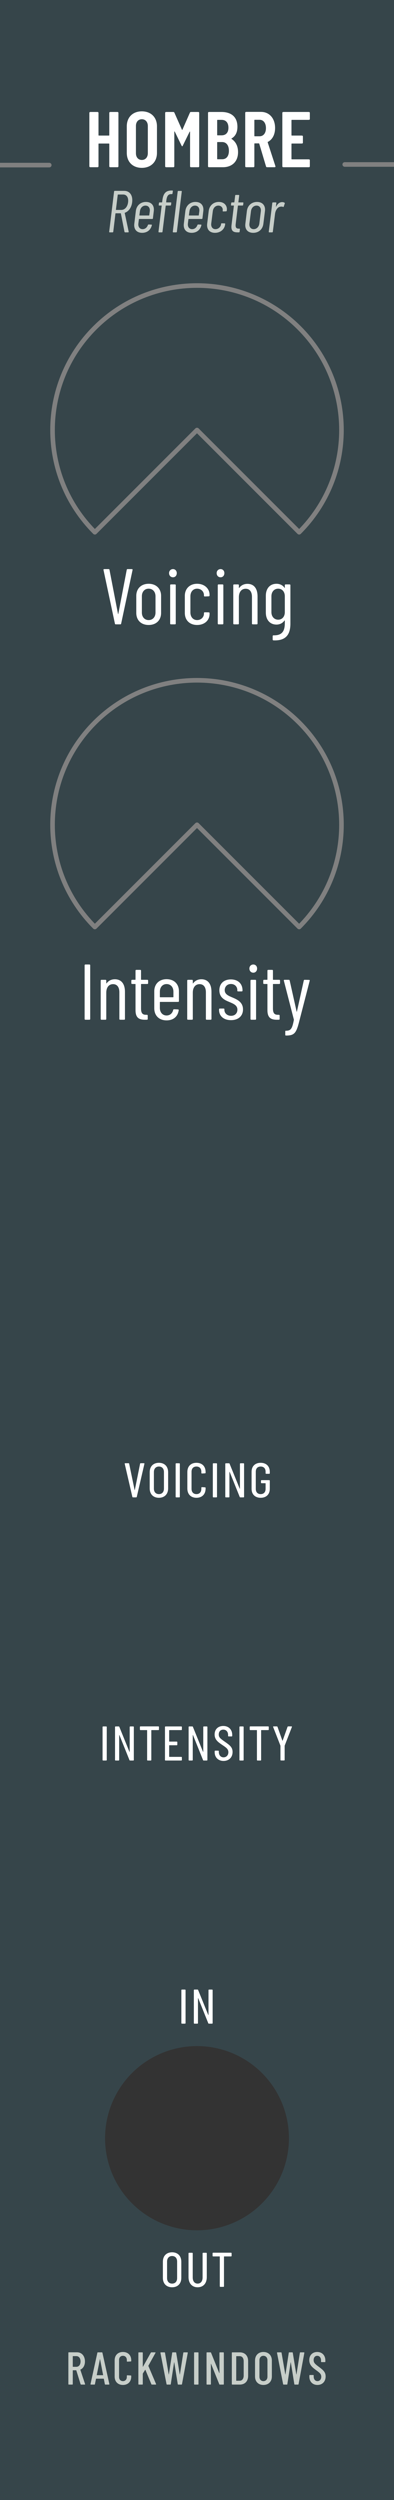 <?xml version="1.0" encoding="UTF-8" standalone="no"?>
<!DOCTYPE svg PUBLIC "-//W3C//DTD SVG 1.1//EN" "http://www.w3.org/Graphics/SVG/1.1/DTD/svg11.dtd">
<svg width="60px" height="380px" version="1.1" xmlns="http://www.w3.org/2000/svg" xmlns:xlink="http://www.w3.org/1999/xlink" xml:space="preserve" xmlns:serif="http://www.serif.com/" style="fill-rule:evenodd;clip-rule:evenodd;stroke-linecap:round;stroke-linejoin:round;stroke-miterlimit:1.5;">
    <rect id="Hombre-Dark" serif:id="Hombre Dark" x="0" y="0" width="60" height="380" style="fill:none;"/>
    <clipPath id="_clip1">
        <rect x="0" y="0" width="60" height="380"/>
    </clipPath>
    <g clip-path="url(#_clip1)">
        <g id="Background">
            <path id="bg" d="M60,379.995l0,-379.995l-60,0l0,379.995l60,0Z" style="fill:rgb(54,69,74);"/>
            <g id="bgOutLight">
                <circle cx="30" cy="325" r="14" style="fill:rgb(51,51,51);"/>
            </g>
            <path d="M0,25.095l7.5,0" style="fill:none;stroke:rgb(128,128,128);stroke-width:0.7px;"/>
            <path d="M52.5,25l7.5,0" style="fill:none;stroke:rgb(128,128,128);stroke-width:0.7px;"/>
            <g id="knobBgMediumThree">
                <path d="M45.556,80.9c8.592,-8.58 8.592,-22.49 0,-31.07c-8.585,-8.573 -22.527,-8.573 -31.112,0c-8.592,8.58 -8.592,22.49 0,31.07l15.556,-15.535l15.556,15.535Z" style="fill:none;stroke:rgb(128,128,128);stroke-width:0.7px;stroke-linecap:butt;stroke-linejoin:miter;"/>
            </g>
            <g id="knobBgMediumThree1" serif:id="knobBgMediumThree">
                <path d="M45.556,140.9c8.592,-8.58 8.592,-22.49 0,-31.07c-8.585,-8.573 -22.527,-8.573 -31.112,0c-8.592,8.58 -8.592,22.49 0,31.07l15.556,-15.535l15.556,15.535Z" style="fill:none;stroke:rgb(128,128,128);stroke-width:0.7px;stroke-linecap:butt;stroke-linejoin:miter;"/>
            </g>
        </g>
        <g id="Lables">
            <g id="Branding">
                <path d="M12.357,362.45l0.545,0c0.049,0 0.07,-0.028 0.056,-0.077l-0.72,-2.163c-0.007,-0.021 0,-0.028 0.014,-0.042c0.419,-0.182 0.685,-0.637 0.685,-1.232c0,-0.826 -0.482,-1.393 -1.203,-1.393l-1.253,0c-0.042,0 -0.07,0.028 -0.07,0.07l0,4.767c0,0.042 0.028,0.07 0.07,0.07l0.531,0c0.042,0 0.07,-0.028 0.07,-0.07l0,-2.079c0,-0.014 0.014,-0.028 0.028,-0.028l0.483,0c0.014,0 0.021,0 0.028,0.021l0.652,2.1c0.014,0.035 0.049,0.056 0.084,0.056Zm-1.247,-4.326l0.518,0c0.379,0 0.638,0.315 0.638,0.819c0,0.49 -0.259,0.805 -0.638,0.805l-0.518,0c-0.014,0 -0.028,-0.014 -0.028,-0.028l0,-1.568c0,-0.014 0.014,-0.028 0.028,-0.028Z" style="fill:rgb(199,206,201);fill-rule:nonzero;"/>
                <path d="M16.045,362.45l0.546,0c0.049,0 0.07,-0.035 0.063,-0.077l-1.057,-4.76c-0.007,-0.042 -0.035,-0.063 -0.077,-0.063l-0.615,0c-0.042,0 -0.07,0.021 -0.077,0.063l-1.043,4.76c-0.007,0.042 0.014,0.077 0.063,0.077l0.532,0c0.042,0 0.07,-0.021 0.077,-0.063l0.161,-0.805c0,-0.014 0.021,-0.028 0.035,-0.028l1.126,0c0.014,0 0.035,0.014 0.035,0.028l0.154,0.805c0.007,0.042 0.035,0.063 0.077,0.063Zm-1.308,-1.456l0.476,-2.394c0.006,-0.028 0.02,-0.028 0.027,0l0.462,2.394c0,0.014 -0.007,0.028 -0.021,0.028l-0.923,0c-0.014,0 -0.021,-0.014 -0.021,-0.028Z" style="fill:rgb(199,206,201);fill-rule:nonzero;"/>
                <path d="M18.719,362.506c0.764,0 1.267,-0.497 1.267,-1.267l0,-0.105c0,-0.042 -0.028,-0.07 -0.07,-0.07l-0.531,-0.028c-0.042,0 -0.07,0.028 -0.07,0.07l0,0.182c0,0.378 -0.238,0.637 -0.596,0.637c-0.357,0 -0.588,-0.259 -0.588,-0.637l0,-2.576c0,-0.385 0.231,-0.637 0.588,-0.637c0.358,0 0.596,0.252 0.596,0.637l0,0.182c0,0.042 0.028,0.07 0.07,0.07l0.531,-0.028c0.042,0 0.07,-0.028 0.07,-0.07l0,-0.112c0,-0.77 -0.503,-1.26 -1.267,-1.26c-0.756,0 -1.259,0.49 -1.259,1.26l0,2.485c0,0.77 0.503,1.267 1.259,1.267Z" style="fill:rgb(199,206,201);fill-rule:nonzero;"/>
                <path d="M21.142,362.45l0.531,0c0.042,0 0.07,-0.028 0.07,-0.07l0,-1.575c0,-0.014 0,-0.028 0.007,-0.035l0.357,-0.567c0.014,-0.014 0.028,-0.014 0.035,0.007l0.91,2.184c0.014,0.042 0.042,0.056 0.077,0.056l0.581,0c0.049,0 0.077,-0.035 0.056,-0.084l-1.169,-2.744c-0.007,-0.014 -0.007,-0.028 0,-0.042l1.078,-1.946c0.028,-0.049 0.007,-0.084 -0.049,-0.084l-0.574,0c-0.035,0 -0.063,0.021 -0.084,0.049l-1.19,2.128c-0.014,0.028 -0.035,0.021 -0.035,-0.007l0,-2.1c0,-0.042 -0.028,-0.07 -0.07,-0.07l-0.531,0c-0.042,0 -0.07,0.028 -0.07,0.07l0,4.76c0,0.042 0.028,0.07 0.07,0.07Z" style="fill:rgb(199,206,201);fill-rule:nonzero;"/>
                <path d="M25.44,362.45l0.497,0c0.042,0 0.063,-0.014 0.07,-0.063l0.503,-3.311c0,-0.021 0.021,-0.021 0.028,0l0.532,3.311c0.007,0.042 0.028,0.063 0.07,0.063l0.497,0c0.042,0 0.07,-0.021 0.077,-0.063l0.882,-4.76c0.007,-0.042 -0.014,-0.077 -0.063,-0.077l-0.546,0c-0.042,0 -0.063,0.021 -0.07,0.063l-0.518,3.283c-0.007,0.021 -0.021,0.021 -0.028,0l-0.539,-3.283c-0.007,-0.042 -0.028,-0.063 -0.07,-0.063l-0.468,0c-0.042,0 -0.063,0.014 -0.07,0.063l-0.504,3.283c-0.007,0.021 -0.021,0.021 -0.028,0l-0.567,-3.283c-0.007,-0.042 -0.035,-0.063 -0.077,-0.063l-0.553,0c-0.049,0 -0.07,0.035 -0.063,0.077l0.931,4.76c0.007,0.042 0.035,0.063 0.077,0.063Z" style="fill:rgb(199,206,201);fill-rule:nonzero;"/>
                <path d="M29.626,362.45l0.531,0c0.042,0 0.07,-0.028 0.07,-0.07l0,-4.76c0,-0.042 -0.028,-0.07 -0.07,-0.07l-0.531,0c-0.042,0 -0.07,0.028 -0.07,0.07l0,4.76c0,0.042 0.028,0.07 0.07,0.07Z" style="fill:rgb(199,206,201);fill-rule:nonzero;"/>
                <path d="M31.523,362.45l0.525,0c0.042,0 0.07,-0.028 0.07,-0.07l-0.007,-3.073c0,-0.028 0.028,-0.028 0.035,0l1.246,3.087c0.014,0.042 0.042,0.056 0.077,0.056l0.546,0c0.042,0 0.07,-0.028 0.07,-0.07l0,-4.76c0,-0.042 -0.028,-0.07 -0.07,-0.07l-0.525,0c-0.042,0 -0.07,0.028 -0.07,0.07l0,3.066c0,0.028 -0.028,0.035 -0.035,0.007l-1.246,-3.087c-0.014,-0.042 -0.042,-0.056 -0.077,-0.056l-0.539,0c-0.042,0 -0.07,0.028 -0.07,0.07l0,4.76c0,0.042 0.028,0.07 0.07,0.07Z" style="fill:rgb(199,206,201);fill-rule:nonzero;"/>
                <path d="M35.373,362.45l1.147,0c0.771,0 1.267,-0.511 1.267,-1.323l0,-2.254c0,-0.812 -0.496,-1.323 -1.267,-1.323l-1.147,0c-0.042,0 -0.07,0.028 -0.07,0.07l0,4.76c0,0.042 0.028,0.07 0.07,0.07Zm0.601,-0.609l0,-3.682c0,-0.014 0.014,-0.028 0.028,-0.028l0.511,0c0.365,0 0.596,0.301 0.596,0.777l0,2.184c-0.007,0.476 -0.238,0.77 -0.596,0.77l-0.511,0.007c-0.014,0 -0.028,-0.014 -0.028,-0.028Z" style="fill:rgb(199,206,201);fill-rule:nonzero;"/>
                <path d="M40.111,362.506c0.771,0 1.288,-0.504 1.288,-1.281l0,-2.443c0,-0.777 -0.517,-1.288 -1.288,-1.288c-0.763,0 -1.273,0.511 -1.273,1.288l0,2.443c0,0.777 0.51,1.281 1.273,1.281Zm0,-0.581c-0.364,0 -0.602,-0.273 -0.602,-0.672l0,-2.506c0,-0.399 0.238,-0.672 0.602,-0.672c0.372,0 0.617,0.273 0.617,0.672l0,2.506c0,0.399 -0.245,0.672 -0.617,0.672Z" style="fill:rgb(199,206,201);fill-rule:nonzero;"/>
                <path d="M43.192,362.45l0.497,0c0.042,0 0.063,-0.014 0.07,-0.063l0.503,-3.311c0,-0.021 0.021,-0.021 0.028,0l0.532,3.311c0.007,0.042 0.028,0.063 0.07,0.063l0.497,0c0.042,0 0.07,-0.021 0.077,-0.063l0.882,-4.76c0.007,-0.042 -0.014,-0.077 -0.063,-0.077l-0.546,0c-0.042,0 -0.063,0.021 -0.07,0.063l-0.518,3.283c-0.007,0.021 -0.021,0.021 -0.028,0l-0.539,-3.283c-0.007,-0.042 -0.028,-0.063 -0.07,-0.063l-0.468,0c-0.042,0 -0.063,0.014 -0.07,0.063l-0.504,3.283c-0.007,0.021 -0.021,0.021 -0.028,0l-0.567,-3.283c-0.007,-0.042 -0.035,-0.063 -0.077,-0.063l-0.553,0c-0.049,0 -0.07,0.035 -0.063,0.077l0.931,4.76c0.007,0.042 0.035,0.063 0.077,0.063Z" style="fill:rgb(199,206,201);fill-rule:nonzero;"/>
                <path d="M48.343,362.506c0.729,0 1.246,-0.504 1.246,-1.295c0,-0.672 -0.37,-0.966 -1.084,-1.498c-0.54,-0.399 -0.743,-0.588 -0.743,-0.987c0,-0.42 0.231,-0.651 0.546,-0.651c0.344,0 0.582,0.28 0.582,0.7l0,0.189c0,0.042 0.028,0.07 0.07,0.07l0.517,0c0.042,0 0.07,-0.028 0.07,-0.07l0,-0.175c0,-0.777 -0.489,-1.295 -1.239,-1.295c-0.707,0 -1.21,0.469 -1.21,1.232c0,0.763 0.503,1.134 1.042,1.533c0.505,0.371 0.785,0.567 0.785,0.994c0,0.406 -0.252,0.672 -0.582,0.672c-0.336,0 -0.574,-0.273 -0.574,-0.707l0,-0.154c0,-0.042 -0.028,-0.07 -0.07,-0.07l-0.517,0c-0.042,0 -0.07,0.028 -0.07,0.07l0,0.189c0,0.749 0.496,1.253 1.231,1.253Z" style="fill:rgb(199,206,201);fill-rule:nonzero;"/>
                <path d="M19.057,35.318l0.45,0c0.063,0 0.099,-0.036 0.09,-0.099l-0.603,-2.835c-0.009,-0.027 0,-0.036 0.027,-0.045c0.585,-0.215 1.007,-0.8 1.106,-1.602c0.126,-1.035 -0.368,-1.727 -1.214,-1.727l-1.44,0c-0.054,0 -0.09,0.036 -0.099,0.09l-0.747,6.128c-0.009,0.054 0.018,0.09 0.072,0.09l0.45,0c0.045,0 0.09,-0.036 0.099,-0.09l0.333,-2.772c0.009,-0.018 0.027,-0.036 0.045,-0.036l0.747,0c0.018,0 0.027,0 0.036,0.027l0.549,2.799c0.018,0.045 0.054,0.072 0.099,0.072Zm-1.08,-5.751l0.783,0c0.531,0 0.837,0.459 0.747,1.179c-0.09,0.703 -0.504,1.162 -1.035,1.162l-0.783,0c-0.018,0 -0.036,-0.018 -0.036,-0.036l0.279,-2.269c0.009,-0.018 0.027,-0.036 0.045,-0.036Z" style="fill:rgb(199,206,201);fill-rule:nonzero;"/>
                <path d="M23.287,33.194l0.134,-1.125c0.099,-0.81 -0.35,-1.376 -1.196,-1.376c-0.838,0 -1.44,0.566 -1.539,1.376l-0.234,1.944c-0.099,0.829 0.36,1.377 1.188,1.377c0.774,0 1.314,-0.449 1.485,-1.151c0.018,-0.054 -0.009,-0.1 -0.063,-0.1l-0.432,-0.018c-0.054,0 -0.081,0.027 -0.108,0.082c-0.126,0.369 -0.423,0.63 -0.81,0.63c-0.433,0 -0.702,-0.351 -0.64,-0.856l0.081,-0.657c0,-0.018 0.027,-0.036 0.045,-0.036l1.99,0c0.054,0 0.09,-0.036 0.099,-0.09Zm-1.134,-1.944c0.45,0 0.72,0.351 0.657,0.865l-0.081,0.603c0,0.018 -0.018,0.036 -0.036,0.036l-1.432,0c-0.018,0 -0.036,-0.018 -0.036,-0.036l0.081,-0.603c0.063,-0.514 0.406,-0.865 0.847,-0.865Z" style="fill:rgb(199,206,201);fill-rule:nonzero;"/>
                <path d="M24.728,30.441l-0.036,0.288c0,0.018 -0.027,0.036 -0.045,0.036l-0.342,0c-0.054,0 -0.099,0.036 -0.099,0.09l-0.036,0.296c-0.009,0.054 0.018,0.09 0.072,0.09l0.351,0c0.018,0 0.036,0.018 0.027,0.036l-0.486,3.951c0,0.054 0.027,0.09 0.081,0.09l0.432,0c0.054,0 0.099,-0.036 0.099,-0.09l0.488,-3.951c0,-0.018 0.027,-0.036 0.045,-0.036l0.666,0c0.054,0 0.09,-0.036 0.099,-0.09l0.036,-0.296c0.009,-0.054 -0.018,-0.09 -0.072,-0.09l-0.675,0c-0.018,0 -0.036,-0.018 -0.027,-0.036l0.027,-0.279c0.081,-0.622 0.27,-0.946 0.729,-0.946l0.108,0c0.054,0 0.09,-0.027 0.099,-0.09l0.054,-0.368c0.009,-0.054 -0.027,-0.09 -0.081,-0.09l-0.117,0c-0.882,0 -1.27,0.458 -1.397,1.485Zm2.333,-1.332l-0.747,6.119c-0.009,0.054 0.027,0.09 0.072,0.09l0.45,0c0.054,0 0.09,-0.036 0.099,-0.09l0.747,-6.119c0.009,-0.054 -0.018,-0.09 -0.072,-0.09l-0.45,0c-0.054,0 -0.09,0.036 -0.099,0.09Z" style="fill:rgb(199,206,201);fill-rule:nonzero;"/>
                <path d="M30.829,33.194l0.134,-1.125c0.099,-0.81 -0.35,-1.376 -1.196,-1.376c-0.838,0 -1.44,0.566 -1.539,1.376l-0.234,1.944c-0.099,0.829 0.36,1.377 1.188,1.377c0.774,0 1.314,-0.449 1.485,-1.151c0.018,-0.054 -0.009,-0.1 -0.063,-0.1l-0.432,-0.018c-0.054,0 -0.081,0.027 -0.108,0.082c-0.126,0.369 -0.423,0.63 -0.81,0.63c-0.433,0 -0.702,-0.351 -0.64,-0.856l0.081,-0.657c0,-0.018 0.027,-0.036 0.045,-0.036l1.99,0c0.054,0 0.09,-0.036 0.099,-0.09Zm-1.134,-1.944c0.45,0 0.72,0.351 0.657,0.865l-0.081,0.603c0,0.018 -0.018,0.036 -0.036,0.036l-1.432,0c-0.018,0 -0.036,-0.018 -0.036,-0.036l0.081,-0.603c0.063,-0.514 0.406,-0.865 0.847,-0.865Z" style="fill:rgb(199,206,201);fill-rule:nonzero;"/>
                <path d="M32.737,35.39c0.847,0 1.452,-0.548 1.542,-1.25l0.009,-0.099c0.009,-0.054 -0.027,-0.09 -0.072,-0.09l-0.451,-0.009c-0.055,0 -0.091,0.036 -0.1,0.09l0,0.063c-0.054,0.387 -0.405,0.738 -0.856,0.738c-0.432,0 -0.703,-0.351 -0.64,-0.864l0.235,-1.855c0.062,-0.513 0.405,-0.864 0.846,-0.864c0.45,0 0.72,0.351 0.666,0.738l-0.009,0.072c0,0.045 0.027,0.081 0.081,0.081l0.449,-0.018c0.045,0 0.09,-0.036 0.09,-0.09l0.018,-0.09c0.081,-0.675 -0.386,-1.25 -1.223,-1.25c-0.838,0 -1.44,0.575 -1.539,1.376l-0.234,1.945c-0.099,0.828 0.36,1.376 1.188,1.376Z" style="fill:rgb(199,206,201);fill-rule:nonzero;"/>
                <path d="M37.029,31.151l0.036,-0.296c0.009,-0.054 -0.018,-0.09 -0.072,-0.09l-0.665,0c-0.018,0 -0.027,-0.018 -0.027,-0.036l0.126,-1.008c0,-0.054 -0.027,-0.09 -0.081,-0.09l-0.433,0c-0.054,0 -0.099,0.036 -0.099,0.09l-0.125,1.008c0,0.018 -0.027,0.036 -0.045,0.036l-0.333,0c-0.054,0 -0.099,0.036 -0.099,0.09l-0.036,0.296c-0.009,0.054 0.018,0.09 0.072,0.09l0.342,0c0.018,0 0.036,0.018 0.027,0.036l-0.36,2.944c-0.108,0.908 0.297,1.097 0.917,1.097l0.216,0c0.054,0 0.09,-0.036 0.099,-0.09l0.045,-0.386c0.009,-0.054 -0.027,-0.09 -0.072,-0.09l-0.09,0c-0.369,0.009 -0.549,-0.144 -0.477,-0.72l0.333,-2.755c0.009,-0.018 0.027,-0.036 0.045,-0.036l0.657,0c0.054,0 0.099,-0.036 0.099,-0.09Z" style="fill:rgb(199,206,201);fill-rule:nonzero;"/>
                <path d="M38.56,35.39c0.846,0 1.449,-0.548 1.548,-1.376l0.242,-1.945c0.099,-0.81 -0.368,-1.376 -1.205,-1.376c-0.847,0 -1.449,0.566 -1.548,1.376l-0.234,1.945c-0.099,0.828 0.36,1.376 1.197,1.376Zm0.072,-0.557c-0.442,0 -0.712,-0.351 -0.649,-0.855l0.234,-1.864c0.063,-0.513 0.406,-0.864 0.856,-0.864c0.441,0 0.711,0.351 0.648,0.864l-0.225,1.864c-0.063,0.504 -0.423,0.855 -0.864,0.855Z" style="fill:rgb(199,206,201);fill-rule:nonzero;"/>
                <path d="M42.969,30.72c-0.414,0 -0.711,0.279 -0.918,0.684c-0.009,0.027 -0.036,0.027 -0.036,-0.009l0.072,-0.54c0,-0.054 -0.027,-0.09 -0.081,-0.09l-0.44,0c-0.054,0 -0.099,0.036 -0.099,0.09l-0.54,4.373c-0.009,0.054 0.027,0.09 0.072,0.09l0.45,0c0.054,0 0.09,-0.036 0.099,-0.09l0.333,-2.699c0.072,-0.612 0.431,-1.089 0.845,-1.116c0.153,-0.027 0.279,-0.009 0.369,0.036c0.054,0.018 0.099,0.009 0.117,-0.054l0.153,-0.459c0.018,-0.045 0.009,-0.09 -0.027,-0.117c-0.09,-0.054 -0.198,-0.099 -0.369,-0.099Z" style="fill:rgb(199,206,201);fill-rule:nonzero;"/>
                <path d="M16.644,17.163l0,3.384c0,0.036 -0.024,0.06 -0.06,0.06l-1.525,0c-0.036,0 -0.06,-0.024 -0.06,-0.06l0,-3.384c0,-0.084 -0.06,-0.144 -0.144,-0.144l-1.103,0c-0.084,0 -0.144,0.06 -0.144,0.144l0,8.111c0,0.084 0.06,0.144 0.144,0.144l1.103,0c0.084,0 0.144,-0.06 0.144,-0.144l0,-3.396c0,-0.036 0.024,-0.06 0.06,-0.06l1.525,0c0.036,0 0.06,0.024 0.06,0.06l0,3.396c0,0.084 0.06,0.144 0.144,0.144l1.103,0c0.084,0 0.144,-0.06 0.144,-0.144l0,-8.111c0,-0.084 -0.06,-0.144 -0.144,-0.144l-1.103,0c-0.084,0 -0.144,0.06 -0.144,0.144Z" style="fill:white;fill-rule:nonzero;"/>
                <path d="M21.6,25.514c1.38,0 2.303,-0.899 2.303,-2.279l0,-4.033c0,-1.38 -0.923,-2.279 -2.303,-2.279c-1.381,0 -2.292,0.899 -2.292,2.279l0,4.033c0,1.38 0.911,2.279 2.292,2.279Zm0,-1.199c-0.553,0 -0.901,-0.42 -0.901,-1.02l0,-4.153c0,-0.6 0.348,-1.02 0.901,-1.02c0.552,0 0.912,0.42 0.912,1.02l0,4.153c0,0.6 -0.36,1.02 -0.912,1.02Z" style="fill:white;fill-rule:nonzero;"/>
                <path d="M25.296,25.419l1.104,0c0.084,0 0.144,-0.06 0.144,-0.144l0,-5.244c0,-0.06 0.048,-0.072 0.072,-0.024l1.032,2.124c0.036,0.072 0.072,0.108 0.096,0.108c0.024,0 0.06,-0.036 0.096,-0.108l1.032,-2.1c0.024,-0.048 0.072,-0.048 0.072,0.012l0,5.232c0,0.084 0.06,0.144 0.144,0.144l1.104,0c0.084,0 0.144,-0.06 0.144,-0.144l0,-8.112c0,-0.084 -0.06,-0.144 -0.144,-0.144l-1.104,0c-0.072,0 -0.132,0.024 -0.168,0.108l-1.14,2.592c-0.024,0.048 -0.048,0.048 -0.072,0l-1.152,-2.592c-0.036,-0.084 -0.096,-0.108 -0.168,-0.108l-1.092,0c-0.084,0 -0.144,0.06 -0.144,0.144l0,8.112c0,0.084 0.06,0.144 0.144,0.144Z" style="fill:white;fill-rule:nonzero;"/>
                <path d="M36.251,23.091c-0.012,-0.961 -0.408,-1.597 -0.995,-1.98c-0.024,-0.024 -0.024,-0.048 0.024,-0.072c0.575,-0.348 0.875,-0.924 0.875,-1.764c0,-1.513 -0.947,-2.256 -2.436,-2.256l-1.895,0c-0.084,0 -0.144,0.06 -0.144,0.144l0,8.111c0,0.084 0.06,0.144 0.144,0.144l2.112,0c1.344,0 2.327,-0.803 2.315,-2.327Zm-3.12,-4.873l0.612,0c0.661,0 1.045,0.432 1.045,1.201c0,0.732 -0.384,1.152 -1.045,1.152l-0.612,0c-0.036,0 -0.06,-0.024 -0.06,-0.06l0,-2.233c0,-0.036 0.024,-0.06 0.06,-0.06Zm0.697,5.989l-0.697,0c-0.036,0 -0.06,-0.024 -0.06,-0.06l0,-2.497c0,-0.036 0.024,-0.06 0.06,-0.06l0.697,0c0.636,0 1.032,0.504 1.032,1.333c0,0.828 -0.396,1.284 -1.032,1.284Z" style="fill:white;fill-rule:nonzero;"/>
                <path d="M40.668,25.418l1.151,0c0.096,0 0.156,-0.06 0.12,-0.168l-1.175,-3.612c-0.012,-0.036 0,-0.06 0.036,-0.072c0.683,-0.359 1.091,-1.115 1.091,-2.111c0,-1.453 -0.863,-2.448 -2.147,-2.448l-2.256,0c-0.084,0 -0.144,0.06 -0.144,0.144l0,8.123c0,0.084 0.06,0.144 0.144,0.144l1.103,0c0.084,0 0.144,-0.06 0.144,-0.144l0,-3.42c0,-0.036 0.024,-0.06 0.06,-0.06l0.624,0c0.037,0 0.049,0.024 0.061,0.048l1.032,3.456c0.024,0.072 0.072,0.12 0.156,0.12Zm-1.873,-7.212l0.733,0c0.576,0 0.972,0.48 0.972,1.273c0,0.768 -0.396,1.236 -0.972,1.236l-0.733,0c-0.036,0 -0.06,-0.024 -0.06,-0.06l0,-2.389c0,-0.036 0.024,-0.06 0.06,-0.06Z" style="fill:white;fill-rule:nonzero;"/>
                <path d="M47.183,18.074l0,-0.911c0,-0.084 -0.06,-0.144 -0.144,-0.144l-3.899,0c-0.084,0 -0.144,0.06 -0.144,0.144l0,8.111c0,0.084 0.06,0.144 0.144,0.144l3.899,0c0.084,0 0.144,-0.06 0.144,-0.144l0,-0.911c0,-0.084 -0.06,-0.144 -0.144,-0.144l-2.592,0c-0.036,0 -0.06,-0.024 -0.06,-0.06l0,-2.281c0,-0.036 0.024,-0.06 0.06,-0.06l1.536,0c0.084,0 0.144,-0.06 0.144,-0.144l0,-0.923c0,-0.084 -0.06,-0.144 -0.144,-0.144l-1.536,0c-0.036,0 -0.06,-0.024 -0.06,-0.06l0,-2.269c0,-0.036 0.024,-0.06 0.06,-0.06l2.592,0c0.084,0 0.144,-0.06 0.144,-0.144Z" style="fill:white;fill-rule:nonzero;"/>
            </g>
            <path d="M17.633,94.899l0.684,0c0.072,0 0.12,-0.036 0.132,-0.108l1.739,-8.159c0.012,-0.084 -0.024,-0.132 -0.108,-0.132l-0.647,0c-0.072,0 -0.12,0.036 -0.132,0.108l-1.284,6.706c-0.012,0.036 -0.036,0.036 -0.048,0l-1.296,-6.706c-0.012,-0.072 -0.06,-0.108 -0.131,-0.108l-0.672,0c-0.084,0 -0.12,0.048 -0.108,0.132l1.739,8.158c0.012,0.073 0.06,0.109 0.132,0.109Z" style="fill:white;fill-rule:nonzero;"/>
            <path d="M22.637,94.995c1.153,0 1.895,-0.731 1.895,-1.835l0,-2.593c0,-1.08 -0.742,-1.835 -1.895,-1.835c-1.153,0 -1.883,0.755 -1.883,1.835l0,2.593c0,1.104 0.73,1.835 1.883,1.835Zm0,-0.743c-0.612,0 -1.033,-0.468 -1.033,-1.14l0,-2.485c0,-0.684 0.421,-1.152 1.033,-1.152c0.612,0 1.045,0.468 1.045,1.152l0,2.485c0,0.672 -0.433,1.14 -1.045,1.14Z" style="fill:white;fill-rule:nonzero;"/>
            <path d="M26.345,87.747c0.336,0 0.575,-0.264 0.575,-0.636c0,-0.347 -0.239,-0.611 -0.575,-0.611c-0.348,0 -0.599,0.264 -0.599,0.611c0,0.372 0.251,0.636 0.599,0.636Zm-0.311,7.152l0.61,0c0.072,0 0.12,-0.048 0.12,-0.12l0,-5.831c0,-0.072 -0.048,-0.12 -0.12,-0.12l-0.61,0c-0.072,0 -0.12,0.048 -0.12,0.12l0,5.831c0,0.072 0.048,0.12 0.12,0.12Z" style="fill:white;fill-rule:nonzero;"/>
            <path d="M30.017,94.995c1.153,0 1.895,-0.731 1.895,-1.667l0,-0.132c0,-0.072 -0.048,-0.12 -0.12,-0.12l-0.61,-0.012c-0.072,0 -0.12,0.048 -0.12,0.12l0,0.084c0,0.516 -0.421,0.984 -1.045,0.984c-0.6,0 -1.021,-0.468 -1.021,-1.152l0,-2.473c0,-0.684 0.421,-1.152 1.021,-1.152c0.624,0 1.045,0.468 1.045,0.984l0,0.096c0,0.06 0.048,0.108 0.12,0.108l0.61,-0.024c0.072,0 0.12,-0.048 0.12,-0.12l0,-0.12c0,-0.9 -0.742,-1.667 -1.895,-1.667c-1.141,0 -1.871,0.767 -1.871,1.835l0,2.593c0,1.104 0.73,1.835 1.871,1.835Z" style="fill:white;fill-rule:nonzero;"/>
            <path d="M33.593,87.747c0.336,0 0.575,-0.264 0.575,-0.636c0,-0.347 -0.239,-0.611 -0.575,-0.611c-0.348,0 -0.599,0.264 -0.599,0.611c0,0.372 0.251,0.636 0.599,0.636Zm-0.311,7.152l0.61,0c0.072,0 0.12,-0.048 0.12,-0.12l0,-5.831c0,-0.072 -0.048,-0.12 -0.12,-0.12l-0.61,0c-0.072,0 -0.12,0.048 -0.12,0.12l0,5.831c0,0.072 0.048,0.12 0.12,0.12Z" style="fill:white;fill-rule:nonzero;"/>
            <path d="M37.685,88.744c-0.48,0 -0.936,0.18 -1.249,0.611c-0.024,0.036 -0.06,0.024 -0.06,-0.012l0,-0.395c0,-0.072 -0.048,-0.12 -0.12,-0.12l-0.61,0c-0.072,0 -0.12,0.048 -0.12,0.12l0,5.831c0,0.072 0.048,0.12 0.12,0.12l0.61,0c0.072,0 0.12,-0.048 0.12,-0.12l0,-3.996c0,-0.804 0.397,-1.296 1.033,-1.296c0.613,0 0.961,0.456 0.961,1.236l0,4.056c0,0.072 0.048,0.12 0.12,0.12l0.61,0c0.072,0 0.12,-0.048 0.12,-0.12l0,-4.128c0,-1.2 -0.551,-1.907 -1.535,-1.907Z" style="fill:white;fill-rule:nonzero;"/>
            <path d="M43.374,88.948l0,0.371c0,0.048 -0.024,0.06 -0.06,0.012c-0.276,-0.407 -0.733,-0.599 -1.201,-0.599c-1.02,0 -1.631,0.731 -1.631,1.835l0,2.533c0,1.08 0.599,1.835 1.631,1.835c0.456,0 0.913,-0.192 1.201,-0.611c0.036,-0.036 0.06,-0.012 0.06,0.024l0,0.359c0,1.2 -0.397,1.897 -1.729,1.861c-0.073,0 -0.121,0.048 -0.121,0.12l0,0.515c0,0.072 0.036,0.12 0.121,0.132c1.956,0.084 2.579,-0.959 2.579,-2.556l0,-5.831c0,-0.072 -0.048,-0.12 -0.12,-0.12l-0.61,0c-0.072,0 -0.12,0.048 -0.12,0.12Zm-1.009,5.244c-0.6,0 -1.033,-0.468 -1.033,-1.14l0,-2.425c0,-0.684 0.433,-1.152 1.033,-1.152c0.6,0 1.009,0.468 1.009,1.152l0,2.425c0,0.672 -0.409,1.14 -1.009,1.14Z" style="fill:white;fill-rule:nonzero;"/>
            <path d="M13.005,154.999l0.611,0c0.072,0 0.12,-0.048 0.12,-0.12l0,-8.159c0,-0.072 -0.048,-0.12 -0.12,-0.12l-0.611,0c-0.072,0 -0.119,0.048 -0.119,0.12l0,8.159c0,0.072 0.047,0.12 0.119,0.12Z" style="fill:white;fill-rule:nonzero;"/>
            <path d="M17.493,148.844c-0.48,0 -0.937,0.18 -1.249,0.611c-0.024,0.036 -0.06,0.024 -0.06,-0.012l0,-0.395c0,-0.072 -0.048,-0.12 -0.12,-0.12l-0.611,0c-0.072,0 -0.119,0.048 -0.119,0.12l0,5.831c0,0.072 0.047,0.12 0.119,0.12l0.611,0c0.072,0 0.12,-0.048 0.12,-0.12l0,-3.996c0,-0.804 0.396,-1.296 1.033,-1.296c0.612,0 0.961,0.456 0.961,1.236l0,4.056c0,0.072 0.047,0.12 0.119,0.12l0.611,0c0.072,0 0.12,-0.048 0.12,-0.12l0,-4.128c0,-1.2 -0.551,-1.907 -1.535,-1.907Z" style="fill:white;fill-rule:nonzero;"/>
            <path d="M22.556,149.443l0,-0.395c0,-0.072 -0.048,-0.12 -0.12,-0.12l-0.912,0c-0.024,0 -0.048,-0.024 -0.048,-0.048l0,-1.344c0,-0.072 -0.048,-0.12 -0.12,-0.12l-0.599,0c-0.072,0 -0.119,0.048 -0.119,0.12l0,1.344c0,0.024 -0.024,0.048 -0.048,0.048l-0.468,0c-0.072,0 -0.12,0.048 -0.12,0.12l0,0.395c0,0.072 0.048,0.12 0.12,0.12l0.468,0c0.024,0 0.048,0.024 0.048,0.048l0,3.925c0,1.211 0.586,1.463 1.438,1.463l0.3,0c0.072,0 0.12,-0.048 0.12,-0.12l0,-0.515c0,-0.072 -0.048,-0.12 -0.12,-0.12l-0.12,0c-0.504,0.012 -0.78,-0.192 -0.78,-0.96l0,-3.673c0,-0.024 0.024,-0.048 0.048,-0.048l0.912,0c0.072,0 0.12,-0.048 0.12,-0.12Z" style="fill:white;fill-rule:nonzero;"/>
            <path d="M27.248,152.167l0,-1.5c0,-1.08 -0.719,-1.835 -1.883,-1.835c-1.141,0 -1.871,0.755 -1.871,1.835l0,2.592c0,1.105 0.73,1.836 1.871,1.836c1.057,0 1.715,-0.599 1.847,-1.536c0.012,-0.072 -0.036,-0.132 -0.108,-0.132l-0.599,-0.024c-0.072,0 -0.107,0.036 -0.131,0.108c-0.109,0.493 -0.481,0.841 -1.009,0.841c-0.601,0 -1.021,-0.468 -1.021,-1.141l0,-0.876c0,-0.024 0.024,-0.048 0.048,-0.048l2.736,0c0.072,0 0.12,-0.048 0.12,-0.12Zm-1.883,-2.592c0.624,0 1.045,0.468 1.045,1.152l0,0.805c0,0.024 -0.024,0.048 -0.048,0.048l-1.97,0c-0.024,0 -0.048,-0.024 -0.048,-0.048l0,-0.805c0,-0.684 0.42,-1.152 1.021,-1.152Z" style="fill:white;fill-rule:nonzero;"/>
            <path d="M30.669,148.844c-0.48,0 -0.937,0.18 -1.249,0.611c-0.024,0.036 -0.06,0.024 -0.06,-0.012l0,-0.395c0,-0.072 -0.048,-0.12 -0.12,-0.12l-0.611,0c-0.072,0 -0.119,0.048 -0.119,0.12l0,5.831c0,0.072 0.047,0.12 0.119,0.12l0.611,0c0.072,0 0.12,-0.048 0.12,-0.12l0,-3.996c0,-0.804 0.396,-1.296 1.033,-1.296c0.612,0 0.961,0.456 0.961,1.236l0,4.056c0,0.072 0.047,0.12 0.119,0.12l0.611,0c0.072,0 0.12,-0.048 0.12,-0.12l0,-4.128c0,-1.2 -0.551,-1.907 -1.535,-1.907Z" style="fill:white;fill-rule:nonzero;"/>
            <path d="M35.181,155.059c1.116,0 1.823,-0.635 1.823,-1.631c0,-1.129 -0.91,-1.513 -1.607,-1.813c-0.625,-0.264 -1.177,-0.492 -1.177,-1.116c0,-0.516 0.36,-0.936 0.949,-0.936c0.588,0 0.973,0.408 0.973,0.936l0,0.096c0,0.06 0.047,0.096 0.119,0.096l0.551,0c0.072,0 0.12,-0.048 0.12,-0.12l0,-0.036c0,-0.996 -0.671,-1.667 -1.775,-1.667c-1.057,0 -1.751,0.623 -1.751,1.655c0,1.14 0.85,1.5 1.523,1.776c0.612,0.265 1.225,0.493 1.225,1.165c0,0.54 -0.373,0.936 -0.961,0.936c-0.613,0 -1.021,-0.408 -1.021,-0.912l0,-0.096c0,-0.06 -0.048,-0.096 -0.12,-0.096l-0.575,0c-0.072,0 -0.119,0.048 -0.119,0.12l0,0.084c0,0.936 0.706,1.559 1.823,1.559Z" style="fill:white;fill-rule:nonzero;"/>
            <path d="M38.577,147.847c0.335,0 0.575,-0.264 0.575,-0.636c0,-0.347 -0.24,-0.611 -0.575,-0.611c-0.348,0 -0.599,0.264 -0.599,0.611c0,0.372 0.251,0.636 0.599,0.636Zm-0.312,7.152l0.611,0c0.072,0 0.12,-0.048 0.12,-0.12l0,-5.831c0,-0.072 -0.048,-0.12 -0.12,-0.12l-0.611,0c-0.072,0 -0.119,0.048 -0.119,0.12l0,5.831c0,0.072 0.047,0.12 0.119,0.12Z" style="fill:white;fill-rule:nonzero;"/>
            <path d="M42.644,149.443l0,-0.395c0,-0.072 -0.048,-0.12 -0.12,-0.12l-0.912,0c-0.024,0 -0.048,-0.024 -0.048,-0.048l0,-1.344c0,-0.072 -0.048,-0.12 -0.12,-0.12l-0.599,0c-0.072,0 -0.119,0.048 -0.119,0.12l0,1.344c0,0.024 -0.024,0.048 -0.048,0.048l-0.468,0c-0.072,0 -0.12,0.048 -0.12,0.12l0,0.395c0,0.072 0.048,0.12 0.12,0.12l0.468,0c0.024,0 0.048,0.024 0.048,0.048l0,3.925c0,1.211 0.586,1.463 1.438,1.463l0.3,0c0.072,0 0.12,-0.048 0.12,-0.12l0,-0.515c0,-0.072 -0.048,-0.12 -0.12,-0.12l-0.12,0c-0.504,0.012 -0.78,-0.192 -0.78,-0.96l0,-3.673c0,-0.024 0.024,-0.048 0.048,-0.048l0.912,0c0.072,0 0.12,-0.048 0.12,-0.12Z" style="fill:white;fill-rule:nonzero;"/>
            <path d="M43.515,157.399l0.06,0c1.187,0 1.511,-0.336 1.919,-1.871l1.667,-6.456c0.024,-0.072 -0.012,-0.132 -0.096,-0.132l-0.672,-0.012c-0.071,0 -0.119,0.036 -0.131,0.108l-1.044,4.716c-0.012,0.048 -0.036,0.048 -0.048,0l-1.056,-4.716c-0.012,-0.072 -0.06,-0.108 -0.132,-0.108l-0.647,0c-0.084,0 -0.132,0.048 -0.108,0.132l1.523,5.904c0,0.024 0.012,0.048 0,0.072c-0.252,1.344 -0.468,1.632 -1.187,1.632l-0.06,0c-0.036,0 -0.06,0.048 -0.06,0.12l0,0.491c0,0.072 0.036,0.12 0.072,0.12Z" style="fill:white;fill-rule:nonzero;"/>
            <path d="M27.71,307.592l0.458,0c0.054,0 0.09,-0.036 0.09,-0.09l0,-5.004c0,-0.054 -0.036,-0.09 -0.09,-0.09l-0.458,0c-0.054,0 -0.09,0.036 -0.09,0.09l0,5.004c0,0.054 0.036,0.09 0.09,0.09Z" style="fill:white;fill-rule:nonzero;"/>
            <path d="M29.609,307.592l0.449,0c0.054,0 0.09,-0.036 0.09,-0.09l0,-3.753c0,-0.036 0.036,-0.045 0.045,-0.009l1.522,3.78c0.018,0.054 0.054,0.072 0.099,0.072l0.476,0c0.054,0 0.09,-0.036 0.09,-0.09l0,-5.004c0,-0.054 -0.036,-0.09 -0.09,-0.09l-0.449,0c-0.054,0 -0.09,0.036 -0.09,0.09l0,3.744c0,0.036 -0.036,0.045 -0.045,0.009l-1.531,-3.771c-0.018,-0.054 -0.054,-0.072 -0.099,-0.072l-0.467,0c-0.054,0 -0.09,0.036 -0.09,0.09l0,5.004c0,0.054 0.036,0.09 0.09,0.09Z" style="fill:white;fill-rule:nonzero;"/>
            <path d="M26.207,347.659c0.838,0 1.404,-0.539 1.404,-1.43l0,-2.449c0,-0.9 -0.566,-1.439 -1.404,-1.439c-0.846,0 -1.403,0.539 -1.403,1.439l0,2.449c0,0.891 0.557,1.43 1.403,1.43Zm0,-0.557c-0.45,0 -0.765,-0.306 -0.765,-0.837l0,-2.512c0,-0.54 0.315,-0.846 0.765,-0.846c0.46,0 0.766,0.306 0.766,0.846l0,2.512c0,0.531 -0.306,0.837 -0.766,0.837Z" style="fill:white;fill-rule:nonzero;"/>
            <path d="M30.095,347.659c0.847,0 1.395,-0.584 1.395,-1.538l0,-3.618c0,-0.054 -0.036,-0.09 -0.09,-0.09l-0.458,0c-0.054,0 -0.09,0.036 -0.09,0.09l0,3.672c0,0.576 -0.297,0.927 -0.757,0.927c-0.45,0 -0.747,-0.351 -0.747,-0.927l0,-3.672c0,-0.054 -0.036,-0.09 -0.09,-0.09l-0.458,0c-0.054,0 -0.09,0.036 -0.09,0.09l0,3.618c0,0.954 0.557,1.538 1.385,1.538Z" style="fill:white;fill-rule:nonzero;"/>
            <path d="M35.18,342.404l-2.717,0c-0.054,0 -0.09,0.036 -0.09,0.09l0,0.386c0,0.054 0.036,0.09 0.09,0.09l0.972,0c0.018,0 0.036,0.018 0.036,0.036l0,4.5c0,0.054 0.036,0.09 0.09,0.09l0.458,0c0.054,0 0.09,-0.036 0.09,-0.09l0,-4.5c0,-0.018 0.018,-0.036 0.036,-0.036l1.035,0c0.054,0 0.09,-0.036 0.09,-0.09l0,-0.386c0,-0.054 -0.036,-0.09 -0.09,-0.09Z" style="fill:white;fill-rule:nonzero;"/>
            <path d="M15.709,267.596l0.458,0c0.054,0 0.09,-0.036 0.09,-0.09l0,-5.004c0,-0.054 -0.036,-0.09 -0.09,-0.09l-0.458,0c-0.054,0 -0.09,0.036 -0.09,0.09l0,5.004c0,0.054 0.036,0.09 0.09,0.09Z" style="fill:white;fill-rule:nonzero;"/>
            <path d="M17.608,267.596l0.449,0c0.054,0 0.09,-0.036 0.09,-0.09l0,-3.753c0,-0.036 0.036,-0.045 0.045,-0.009l1.522,3.78c0.018,0.054 0.054,0.072 0.099,0.072l0.476,0c0.054,0 0.09,-0.036 0.09,-0.09l0,-5.004c0,-0.054 -0.036,-0.09 -0.09,-0.09l-0.449,0c-0.054,0 -0.09,0.036 -0.09,0.09l0,3.744c0,0.036 -0.036,0.045 -0.045,0.009l-1.531,-3.771c-0.018,-0.054 -0.054,-0.072 -0.099,-0.072l-0.467,0c-0.054,0 -0.09,0.036 -0.09,0.09l0,5.004c0,0.054 0.036,0.09 0.09,0.09Z" style="fill:white;fill-rule:nonzero;"/>
            <path d="M24.114,262.404l-2.717,0c-0.054,0 -0.09,0.036 -0.09,0.09l0,0.386c0,0.054 0.036,0.09 0.09,0.09l0.972,0c0.018,0 0.036,0.018 0.036,0.036l0,4.5c0,0.054 0.036,0.09 0.09,0.09l0.458,0c0.054,0 0.09,-0.036 0.09,-0.09l0,-4.5c0,-0.018 0.018,-0.036 0.036,-0.036l1.035,0c0.054,0 0.09,-0.036 0.09,-0.09l0,-0.386c0,-0.054 -0.036,-0.09 -0.09,-0.09Z" style="fill:white;fill-rule:nonzero;"/>
            <path d="M27.696,262.88l0,-0.377c0,-0.054 -0.036,-0.09 -0.09,-0.09l-2.393,0c-0.054,0 -0.09,0.036 -0.09,0.09l0,5.003c0,0.054 0.036,0.09 0.09,0.09l2.393,0c0.054,0 0.09,-0.036 0.09,-0.09l0,-0.377c0,-0.054 -0.036,-0.09 -0.09,-0.09l-1.809,0c-0.018,0 -0.036,-0.018 -0.036,-0.036l0,-1.693c0,-0.018 0.018,-0.036 0.036,-0.036l1.116,0c0.054,0 0.09,-0.036 0.09,-0.09l0,-0.377c0,-0.054 -0.036,-0.09 -0.09,-0.09l-1.116,0c-0.018,0 -0.036,-0.018 -0.036,-0.036l0,-1.675c0,-0.018 0.018,-0.036 0.036,-0.036l1.809,0c0.054,0 0.09,-0.036 0.09,-0.09Z" style="fill:white;fill-rule:nonzero;"/>
            <path d="M28.813,267.596l0.449,0c0.054,0 0.09,-0.036 0.09,-0.09l0,-3.753c0,-0.036 0.036,-0.045 0.045,-0.009l1.522,3.78c0.018,0.054 0.054,0.072 0.099,0.072l0.476,0c0.054,0 0.09,-0.036 0.09,-0.09l0,-5.004c0,-0.054 -0.036,-0.09 -0.09,-0.09l-0.449,0c-0.054,0 -0.09,0.036 -0.09,0.09l0,3.744c0,0.036 -0.036,0.045 -0.045,0.009l-1.531,-3.771c-0.018,-0.054 -0.054,-0.072 -0.099,-0.072l-0.467,0c-0.054,0 -0.09,0.036 -0.09,0.09l0,5.004c0,0.054 0.036,0.09 0.09,0.09Z" style="fill:white;fill-rule:nonzero;"/>
            <path d="M34.041,267.659c0.802,0 1.377,-0.53 1.377,-1.367c0,-0.711 -0.414,-1.026 -1.224,-1.585c-0.63,-0.441 -0.882,-0.639 -0.882,-1.062c0,-0.486 0.297,-0.747 0.693,-0.747c0.441,0 0.73,0.324 0.73,0.819l0,0.126c0,0.054 0.036,0.09 0.09,0.09l0.449,0c0.054,0 0.09,-0.036 0.09,-0.09l0,-0.144c0,-0.801 -0.539,-1.358 -1.359,-1.358c-0.774,0 -1.322,0.485 -1.322,1.295c0,0.792 0.539,1.17 1.169,1.594c0.567,0.378 0.928,0.612 0.928,1.098c0,0.468 -0.316,0.783 -0.739,0.783c-0.423,0 -0.72,-0.324 -0.72,-0.837l0,-0.09c0,-0.054 -0.036,-0.09 -0.09,-0.09l-0.449,0c-0.054,0 -0.09,0.036 -0.09,0.09l0,0.153c0,0.783 0.548,1.322 1.349,1.322Z" style="fill:white;fill-rule:nonzero;"/>
            <path d="M36.553,267.596l0.458,0c0.054,0 0.09,-0.036 0.09,-0.09l0,-5.004c0,-0.054 -0.036,-0.09 -0.09,-0.09l-0.458,0c-0.054,0 -0.09,0.036 -0.09,0.09l0,5.004c0,0.054 0.036,0.09 0.09,0.09Z" style="fill:white;fill-rule:nonzero;"/>
            <path d="M40.836,262.404l-2.717,0c-0.054,0 -0.09,0.036 -0.09,0.09l0,0.386c0,0.054 0.036,0.09 0.09,0.09l0.972,0c0.018,0 0.036,0.018 0.036,0.036l0,4.5c0,0.054 0.036,0.09 0.09,0.09l0.458,0c0.054,0 0.09,-0.036 0.09,-0.09l0,-4.5c0,-0.018 0.018,-0.036 0.036,-0.036l1.035,0c0.054,0 0.09,-0.036 0.09,-0.09l0,-0.386c0,-0.054 -0.036,-0.09 -0.09,-0.09Z" style="fill:white;fill-rule:nonzero;"/>
            <path d="M42.799,267.587l0.458,0c0.054,0 0.09,-0.036 0.09,-0.09l0,-2.133c0,-0.009 0,-0.036 0.009,-0.045l1.089,-2.807c0.027,-0.063 0,-0.108 -0.063,-0.108l-0.486,0c-0.045,0 -0.09,0.018 -0.108,0.072l-0.738,2.079c-0.009,0.027 -0.045,0.027 -0.054,0l-0.737,-2.079c-0.018,-0.054 -0.063,-0.072 -0.108,-0.072l-0.486,0c-0.063,0 -0.09,0.045 -0.063,0.108l1.098,2.807c0.009,0.009 0.009,0.036 0.009,0.045l0,2.133c0,0.054 0.036,0.09 0.09,0.09Z" style="fill:white;fill-rule:nonzero;"/>
            <path d="M20.254,227.596l0.477,0c0.054,0 0.09,-0.036 0.099,-0.081l1.16,-5.013c0.018,-0.054 -0.009,-0.099 -0.072,-0.099l-0.486,0c-0.054,0 -0.09,0.027 -0.099,0.081l-0.8,3.988c-0.009,0.036 -0.027,0.036 -0.036,0l-0.827,-3.987c-0.009,-0.054 -0.045,-0.081 -0.099,-0.081l-0.504,0c-0.063,0 -0.09,0.045 -0.072,0.099l1.16,5.012c0.009,0.045 0.045,0.081 0.099,0.081Z" style="fill:white;fill-rule:nonzero;"/>
            <path d="M24.2,227.659c0.838,0 1.404,-0.539 1.404,-1.43l0,-2.449c0,-0.9 -0.566,-1.439 -1.404,-1.439c-0.846,0 -1.403,0.539 -1.403,1.439l0,2.449c0,0.891 0.557,1.43 1.403,1.43Zm0,-0.557c-0.45,0 -0.765,-0.306 -0.765,-0.837l0,-2.512c0,-0.54 0.315,-0.846 0.765,-0.846c0.46,0 0.766,0.306 0.766,0.846l0,2.512c0,0.531 -0.306,0.837 -0.766,0.837Z" style="fill:white;fill-rule:nonzero;"/>
            <path d="M26.838,227.596l0.458,0c0.054,0 0.09,-0.036 0.09,-0.09l0,-5.004c0,-0.054 -0.036,-0.09 -0.09,-0.09l-0.458,0c-0.054,0 -0.09,0.036 -0.09,0.09l0,5.004c0,0.054 0.036,0.09 0.09,0.09Z" style="fill:white;fill-rule:nonzero;"/>
            <path d="M29.915,227.659c0.838,0 1.395,-0.521 1.395,-1.412l0,-0.09c0,-0.054 -0.036,-0.09 -0.09,-0.09l-0.467,-0.027c-0.054,0 -0.09,0.036 -0.09,0.09l0,0.171c0,0.504 -0.297,0.801 -0.748,0.801c-0.45,0 -0.747,-0.297 -0.747,-0.801l0,-2.602c0,-0.504 0.297,-0.792 0.747,-0.792c0.451,0 0.748,0.288 0.748,0.792l0,0.18c0,0.054 0.036,0.09 0.09,0.09l0.467,-0.027c0.054,0 0.09,-0.036 0.09,-0.09l0,-0.099c0,-0.9 -0.557,-1.412 -1.395,-1.412c-0.828,0 -1.385,0.512 -1.385,1.412l0,2.494c0,0.891 0.557,1.412 1.385,1.412Z" style="fill:white;fill-rule:nonzero;"/>
            <path d="M32.499,227.596l0.458,0c0.054,0 0.09,-0.036 0.09,-0.09l0,-5.004c0,-0.054 -0.036,-0.09 -0.09,-0.09l-0.458,0c-0.054,0 -0.09,0.036 -0.09,0.09l0,5.004c0,0.054 0.036,0.09 0.09,0.09Z" style="fill:white;fill-rule:nonzero;"/>
            <path d="M34.398,227.596l0.449,0c0.054,0 0.09,-0.036 0.09,-0.09l0,-3.753c0,-0.036 0.036,-0.045 0.045,-0.009l1.522,3.78c0.018,0.054 0.054,0.072 0.099,0.072l0.476,0c0.054,0 0.09,-0.036 0.09,-0.09l0,-5.004c0,-0.054 -0.036,-0.09 -0.09,-0.09l-0.449,0c-0.054,0 -0.09,0.036 -0.09,0.09l0,3.744c0,0.036 -0.036,0.045 -0.045,0.009l-1.531,-3.771c-0.018,-0.054 -0.054,-0.072 -0.099,-0.072l-0.467,0c-0.054,0 -0.09,0.036 -0.09,0.09l0,5.004c0,0.054 0.036,0.09 0.09,0.09Z" style="fill:white;fill-rule:nonzero;"/>
            <path d="M39.698,227.659c0.829,0 1.386,-0.503 1.386,-1.358l0,-1.233c0,-0.054 -0.036,-0.09 -0.09,-0.09l-1.16,0c-0.054,0 -0.091,0.036 -0.091,0.09l0,0.287c0,0.054 0.037,0.09 0.091,0.09l0.576,0c0.018,0 0.036,0.018 0.036,0.036l0,0.829c0,0.504 -0.297,0.792 -0.748,0.792c-0.45,0 -0.747,-0.288 -0.747,-0.792l0,-2.62c0,-0.504 0.297,-0.783 0.747,-0.783c0.451,0 0.748,0.279 0.748,0.783l0,0.234c0,0.055 0.036,0.091 0.09,0.091l0.458,0c0.054,0 0.09,-0.036 0.09,-0.091l0,-0.216c0,-0.855 -0.557,-1.367 -1.386,-1.367c-0.828,0 -1.385,0.503 -1.385,1.358l0,2.602c0,0.855 0.557,1.358 1.385,1.358Z" style="fill:white;fill-rule:nonzero;"/>
        </g>
    </g>
</svg>
